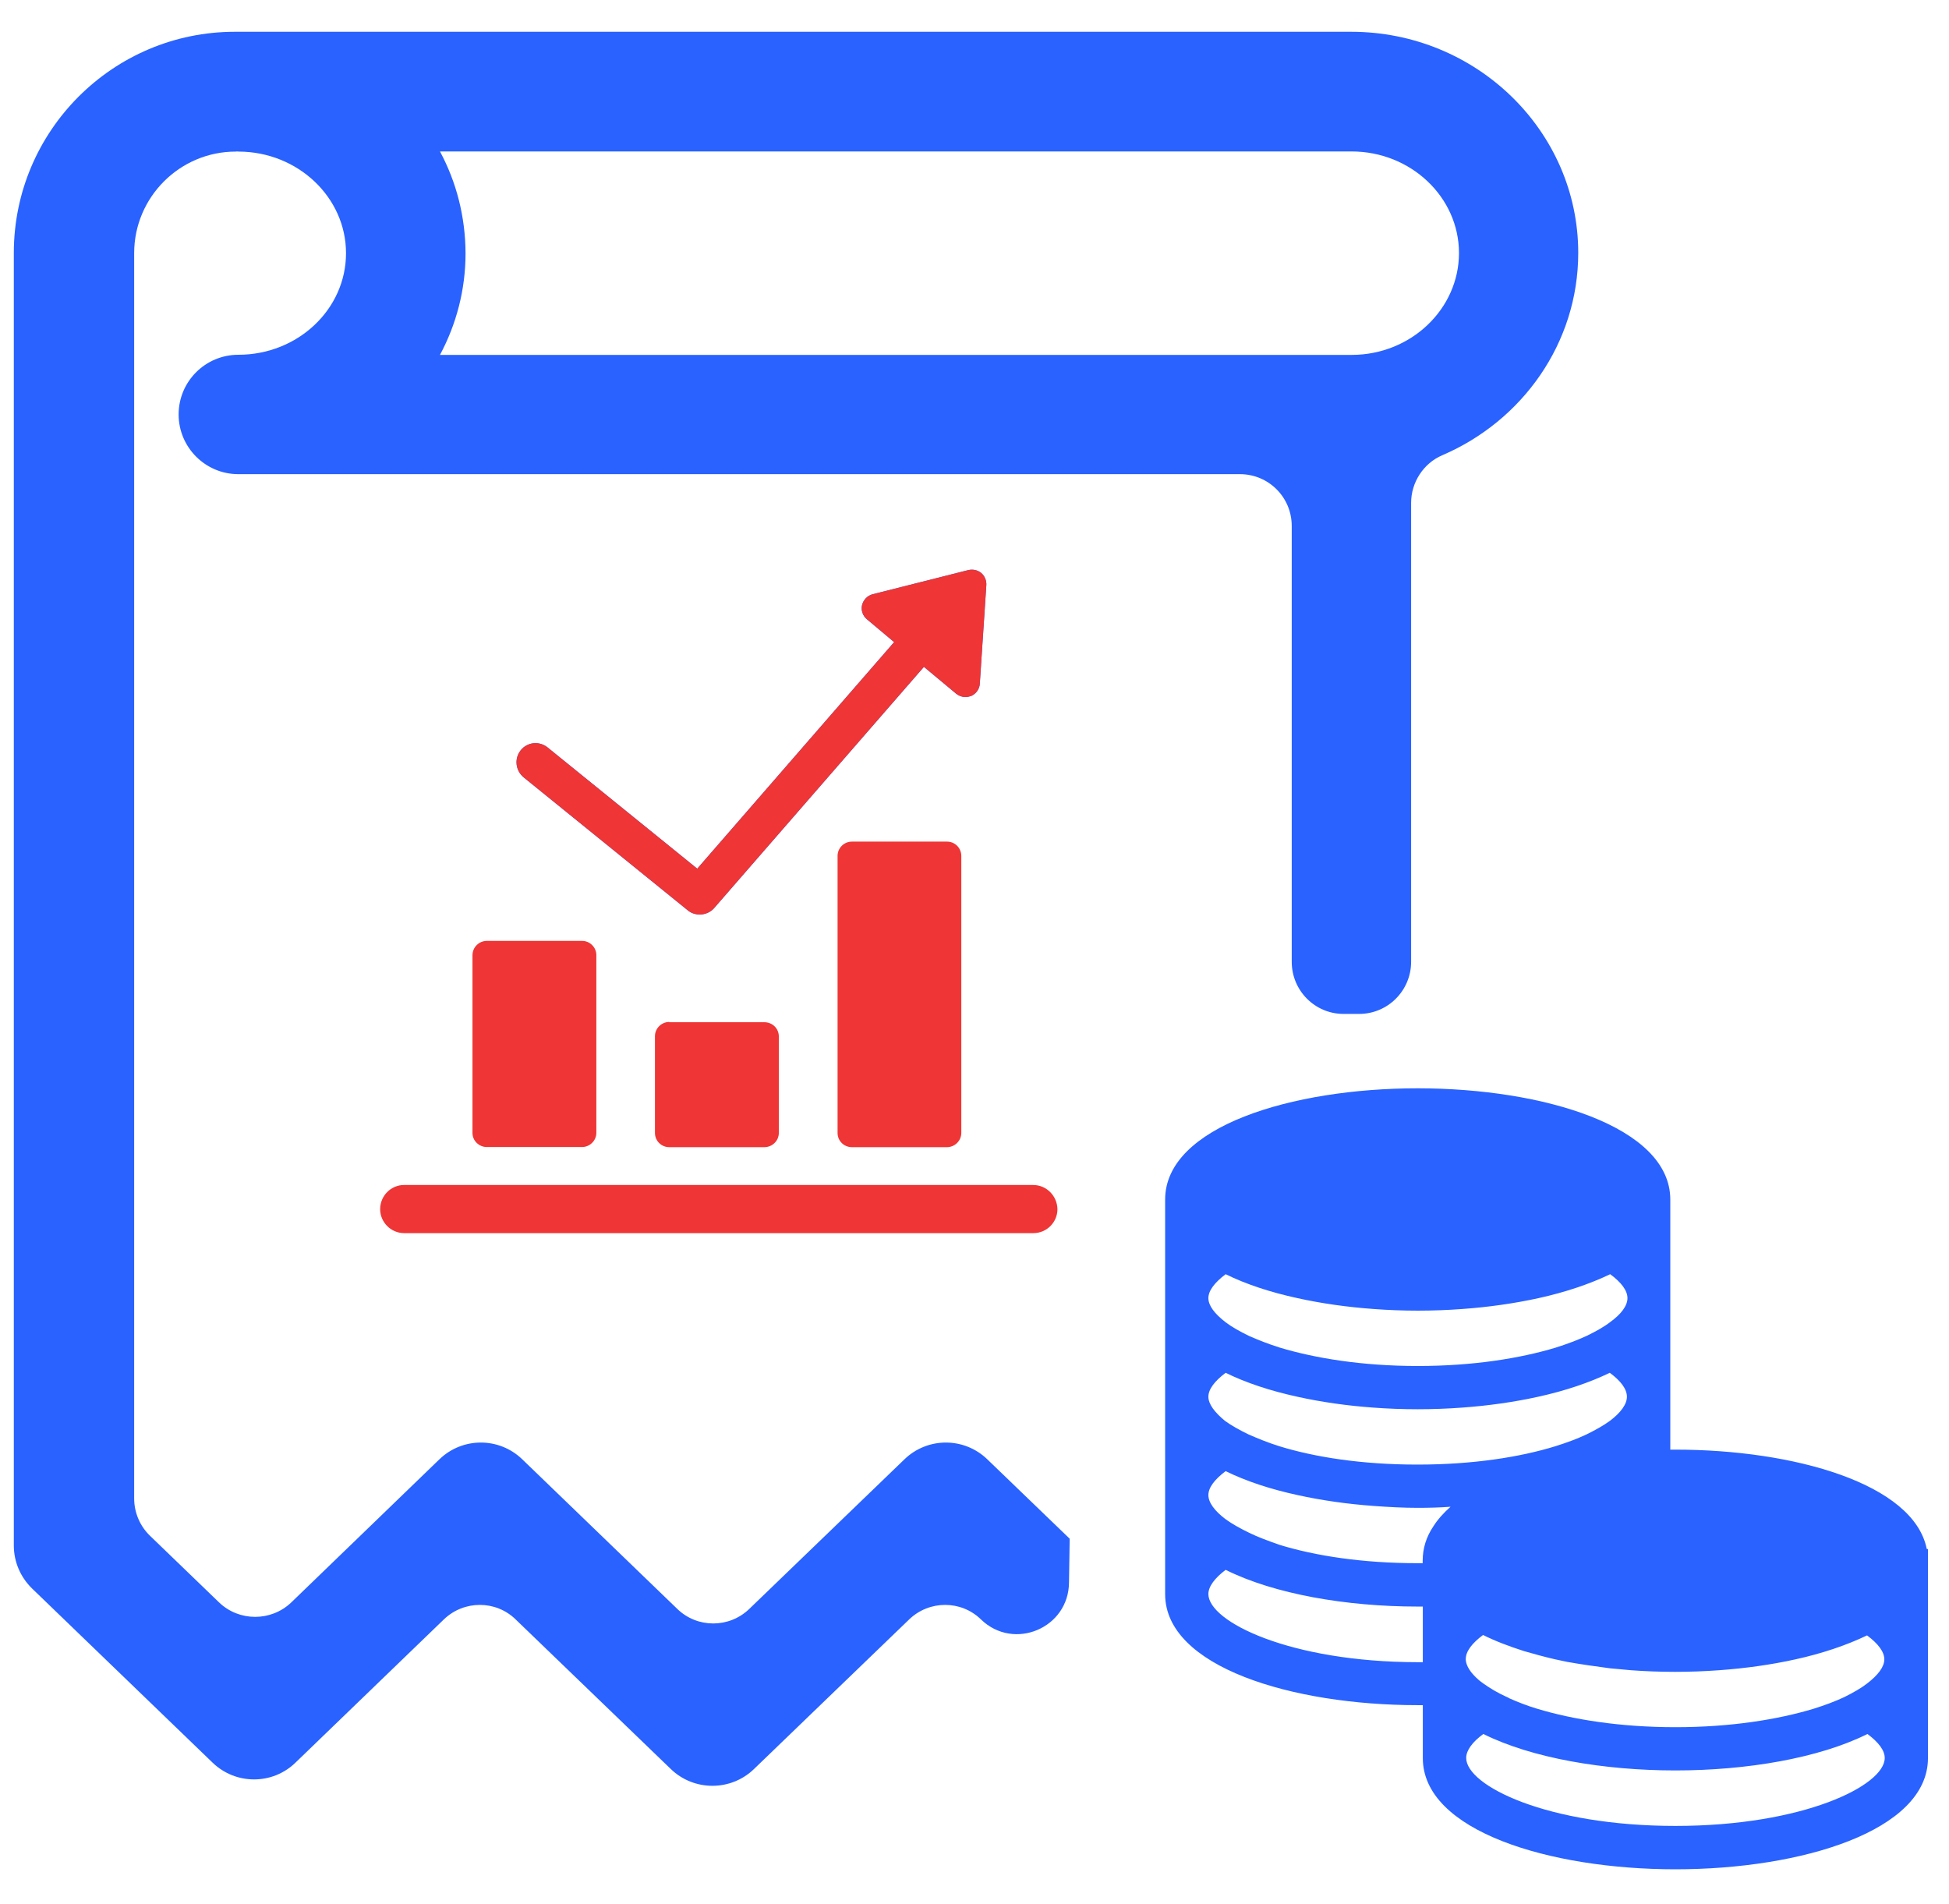 <?xml version="1.0" encoding="UTF-8"?>
<svg width="43px" height="42px" viewBox="0 0 43 42" version="1.1" xmlns="http://www.w3.org/2000/svg" xmlns:xlink="http://www.w3.org/1999/xlink">
    <!-- Generator: Sketch 61 (89581) - https://sketch.com -->
    <title>我的持仓</title>
    <desc>Created with Sketch.</desc>
    <defs>
        <path d="M11.489,16.55 C11.342,16.733 11.372,17 11.555,17.15 L15.173,20.081 C15.251,20.147 15.347,20.174 15.44,20.174 C15.557,20.174 15.68,20.123 15.758,20.03 L20.384,14.711 L21.098,15.305 C21.152,15.35 21.227,15.377 21.299,15.377 C21.341,15.377 21.383,15.368 21.428,15.353 C21.533,15.305 21.611,15.203 21.617,15.083 L21.761,12.908 C21.767,12.806 21.726,12.708 21.65,12.641 C21.569,12.575 21.467,12.554 21.368,12.575 L19.253,13.109 C19.136,13.139 19.049,13.232 19.019,13.349 C18.992,13.466 19.037,13.589 19.13,13.664 L19.727,14.165 L15.383,19.163 L12.083,16.49 C11.901,16.342 11.636,16.367 11.489,16.55 Z" id="path-1"></path>
    </defs>
    <g id="高保真" stroke="none" stroke-width="1" fill="none" fill-rule="evenodd">
        <g id="黄金" transform="translate(-442, -393)" fill-rule="nonzero">
            <g id="icon栏" transform="translate(57, 385)">
                <g id="持仓查询" transform="translate(369, 8)">
                    <g id="我的持仓" transform="translate(16, 0)">
                        <path d="M19.955,32.192 L16.532,35.492 C16.088,35.921 15.383,35.921 14.942,35.492 L11.522,32.192 C11.012,31.7 10.205,31.7 9.695,32.192 L6.425,35.351 C5.981,35.774 5.276,35.774 4.835,35.351 L3.311,33.881 C3.086,33.665 2.96,33.365 2.96,33.056 L2.96,5.585 C2.96,4.349 3.968,3.344 5.201,3.344 C5.21,3.344 5.219,3.341 5.228,3.341 C5.24,3.341 5.252,3.344 5.264,3.344 L5.27,3.344 C6.575,3.35 7.634,4.355 7.634,5.585 C7.634,6.824 6.569,7.826 5.261,7.826 C4.529,7.826 3.941,8.417 3.941,9.143 C3.941,9.869 4.532,10.46 5.258,10.46 L27.356,10.46 C27.989,10.46 28.499,10.97 28.499,11.603 L28.499,21.218 C28.499,21.851 29.009,22.367 29.642,22.367 L29.987,22.367 C30.62,22.367 31.133,21.851 31.133,21.218 L31.133,11.093 C31.133,10.64 31.406,10.22 31.82,10.043 C33.584,9.287 34.82,7.571 34.82,5.579 C34.82,2.888 32.57,0.701 29.81,0.701 L5.183,0.701 C2.492,0.701 0.305,2.888 0.305,5.579 L0.305,34.094 C0.305,34.451 0.449,34.79 0.707,35.042 L4.691,38.885 C5.201,39.377 6.011,39.377 6.518,38.885 L9.791,35.726 C10.235,35.297 10.94,35.297 11.378,35.726 L14.801,39.026 C15.311,39.518 16.124,39.518 16.634,39.026 L20.057,35.726 C20.501,35.297 21.206,35.297 21.644,35.726 C22.37,36.428 23.585,35.915 23.585,34.901 L23.6,33.944 L21.782,32.192 C21.272,31.7 20.465,31.7 19.955,32.192 Z M29.819,3.341 C31.127,3.341 32.189,4.349 32.189,5.582 C32.189,6.815 31.13,7.829 29.822,7.829 L9.707,7.829 C10.067,7.157 10.271,6.395 10.271,5.588 C10.268,4.775 10.067,4.01 9.707,3.341 L29.819,3.341 Z M36.965,31.979 L36.851,31.979 L36.851,26.462 C36.851,24.851 34.046,24.008 31.277,24.008 C28.508,24.008 25.706,24.851 25.706,26.462 L25.706,35.168 C25.706,36.773 28.511,37.616 31.277,37.616 L31.391,37.616 L31.391,38.783 C31.391,40.394 34.196,41.237 36.965,41.237 C39.734,41.237 42.536,40.394 42.536,38.783 L42.536,34.175 L42.509,34.169 C42.221,32.729 39.578,31.979 36.965,31.979 Z M27.041,28.109 C27.491,28.331 28.031,28.508 28.625,28.637 C29.156,28.754 29.723,28.835 30.311,28.877 C30.632,28.901 30.956,28.913 31.283,28.913 C31.604,28.913 31.934,28.901 32.258,28.877 C32.843,28.835 33.41,28.754 33.944,28.637 C34.532,28.508 35.075,28.325 35.525,28.109 C35.774,28.292 35.906,28.472 35.906,28.637 C35.906,28.802 35.771,28.988 35.525,29.165 C35.39,29.27 35.213,29.369 35.003,29.471 C34.811,29.558 34.58,29.648 34.322,29.729 C33.545,29.963 32.51,30.134 31.28,30.134 C30.053,30.134 29.018,29.963 28.238,29.729 C27.98,29.648 27.755,29.558 27.557,29.471 C27.353,29.372 27.176,29.273 27.035,29.165 C26.798,28.982 26.66,28.802 26.66,28.637 C26.66,28.472 26.798,28.292 27.041,28.109 L27.041,28.109 Z M27.041,30.284 C27.491,30.506 28.031,30.683 28.622,30.812 C29.15,30.929 29.717,31.01 30.299,31.052 C30.62,31.076 30.95,31.088 31.277,31.088 C31.604,31.088 31.934,31.076 32.258,31.052 C32.84,31.01 33.41,30.929 33.938,30.812 C34.529,30.683 35.069,30.5 35.516,30.284 C35.765,30.467 35.894,30.647 35.894,30.812 C35.894,30.977 35.759,31.163 35.516,31.346 C35.378,31.445 35.207,31.544 34.997,31.646 C34.799,31.739 34.574,31.823 34.316,31.904 C33.536,32.144 32.501,32.309 31.271,32.309 C30.041,32.309 29.006,32.144 28.226,31.904 C27.968,31.823 27.752,31.733 27.551,31.646 C27.346,31.547 27.17,31.448 27.028,31.346 C26.798,31.157 26.66,30.974 26.66,30.812 C26.66,30.647 26.798,30.467 27.041,30.284 L27.041,30.284 Z M31.391,36.608 L31.391,36.668 L31.277,36.668 C28.46,36.665 26.66,35.774 26.66,35.165 C26.66,35 26.798,34.814 27.041,34.631 C28.112,35.165 29.705,35.441 31.277,35.441 L31.391,35.441 L31.391,36.608 L31.391,36.608 Z M31.622,33.674 C31.469,33.902 31.388,34.154 31.388,34.43 L31.388,34.484 L31.274,34.484 C30.047,34.484 29.009,34.319 28.229,34.079 C27.983,33.992 27.758,33.911 27.563,33.815 C27.359,33.716 27.182,33.617 27.041,33.515 C26.798,33.332 26.66,33.146 26.66,32.981 C26.66,32.816 26.798,32.636 27.041,32.453 C27.491,32.675 28.031,32.852 28.625,32.981 C29.156,33.098 29.723,33.179 30.305,33.221 C30.626,33.245 30.956,33.263 31.277,33.263 C31.523,33.263 31.766,33.257 32.003,33.239 C31.85,33.374 31.718,33.521 31.622,33.674 L31.622,33.674 Z M32.339,36.596 C32.339,36.431 32.474,36.251 32.72,36.068 C32.99,36.203 33.299,36.32 33.629,36.425 C33.845,36.488 34.067,36.548 34.298,36.602 C34.391,36.62 34.487,36.644 34.58,36.662 C34.886,36.716 35.201,36.761 35.522,36.803 C35.675,36.815 35.828,36.833 35.978,36.845 C36.629,36.893 37.283,36.893 37.934,36.845 C38.513,36.803 39.089,36.722 39.614,36.605 C40.202,36.476 40.742,36.293 41.192,36.077 C41.438,36.26 41.573,36.44 41.573,36.605 C41.573,36.77 41.438,36.95 41.192,37.139 C41.066,37.238 40.892,37.337 40.688,37.439 C40.49,37.532 40.265,37.616 40.007,37.697 C39.227,37.931 38.192,38.102 36.965,38.102 C35.735,38.102 34.697,37.931 33.92,37.697 C33.688,37.628 33.478,37.544 33.296,37.463 C33.278,37.451 33.26,37.439 33.238,37.433 C33.056,37.351 32.882,37.25 32.719,37.133 C32.684,37.109 32.656,37.085 32.629,37.064 C32.444,36.905 32.348,36.752 32.338,36.614 C32.339,36.608 32.339,36.602 32.339,36.596 L32.339,36.596 Z M36.965,40.28 C34.142,40.28 32.348,39.395 32.348,38.78 C32.348,38.615 32.483,38.429 32.726,38.252 C33.8,38.786 35.39,39.056 36.965,39.056 C38.537,39.056 40.13,38.786 41.201,38.252 C41.447,38.435 41.582,38.615 41.582,38.78 C41.585,39.389 39.785,40.28 36.965,40.28 L36.965,40.28 Z" id="形状" fill="#2962FF"></path>
                        <path d="M8.387,26.675 C8.387,26.963 8.627,27.203 8.915,27.203 L22.799,27.203 C23.093,27.203 23.33,26.963 23.33,26.675 C23.324,26.381 23.09,26.141 22.793,26.141 L8.915,26.141 C8.624,26.141 8.387,26.381 8.387,26.675 Z" id="路径" fill="#EF3535"></path>
                        <path d="M10.424,21.074 L10.424,24.992 C10.424,25.163 10.565,25.304 10.742,25.304 L12.839,25.304 C13.013,25.304 13.157,25.163 13.157,24.989 L13.157,21.074 C13.158,20.989 13.124,20.908 13.064,20.848 C13.005,20.789 12.924,20.755 12.839,20.756 L10.742,20.756 C10.658,20.756 10.576,20.789 10.517,20.849 C10.457,20.908 10.424,20.99 10.424,21.074 L10.424,21.074 Z" id="路径" fill="#EF3535"></path>
                        <path d="M14.45,22.859 L14.45,24.992 C14.45,25.169 14.591,25.307 14.768,25.307 L16.862,25.307 C17.039,25.307 17.183,25.166 17.183,24.992 L17.183,22.865 C17.183,22.688 17.042,22.55 16.862,22.55 L14.768,22.55 L14.768,22.544 C14.594,22.544 14.45,22.685 14.45,22.859 L14.45,22.859 Z" id="路径" fill="#EF3535"></path>
                        <path d="M18.571,18.659 C18.512,18.718 18.478,18.8 18.479,18.884 L18.479,24.992 C18.479,25.169 18.62,25.307 18.797,25.307 L20.891,25.307 C21.065,25.307 21.209,25.166 21.209,24.992 L21.209,18.884 C21.209,18.704 21.068,18.566 20.891,18.566 L18.797,18.566 C18.712,18.566 18.631,18.599 18.571,18.659 Z" id="路径" fill="#EF3535"></path>
                        <g id="路径">
                            <use fill="#2962FF" xlink:href="#path-1"></use>
                            <use fill="#EF3535" xlink:href="#path-1"></use>
                        </g>
                    </g>
                </g>
            </g>
        </g>
    </g>
</svg>